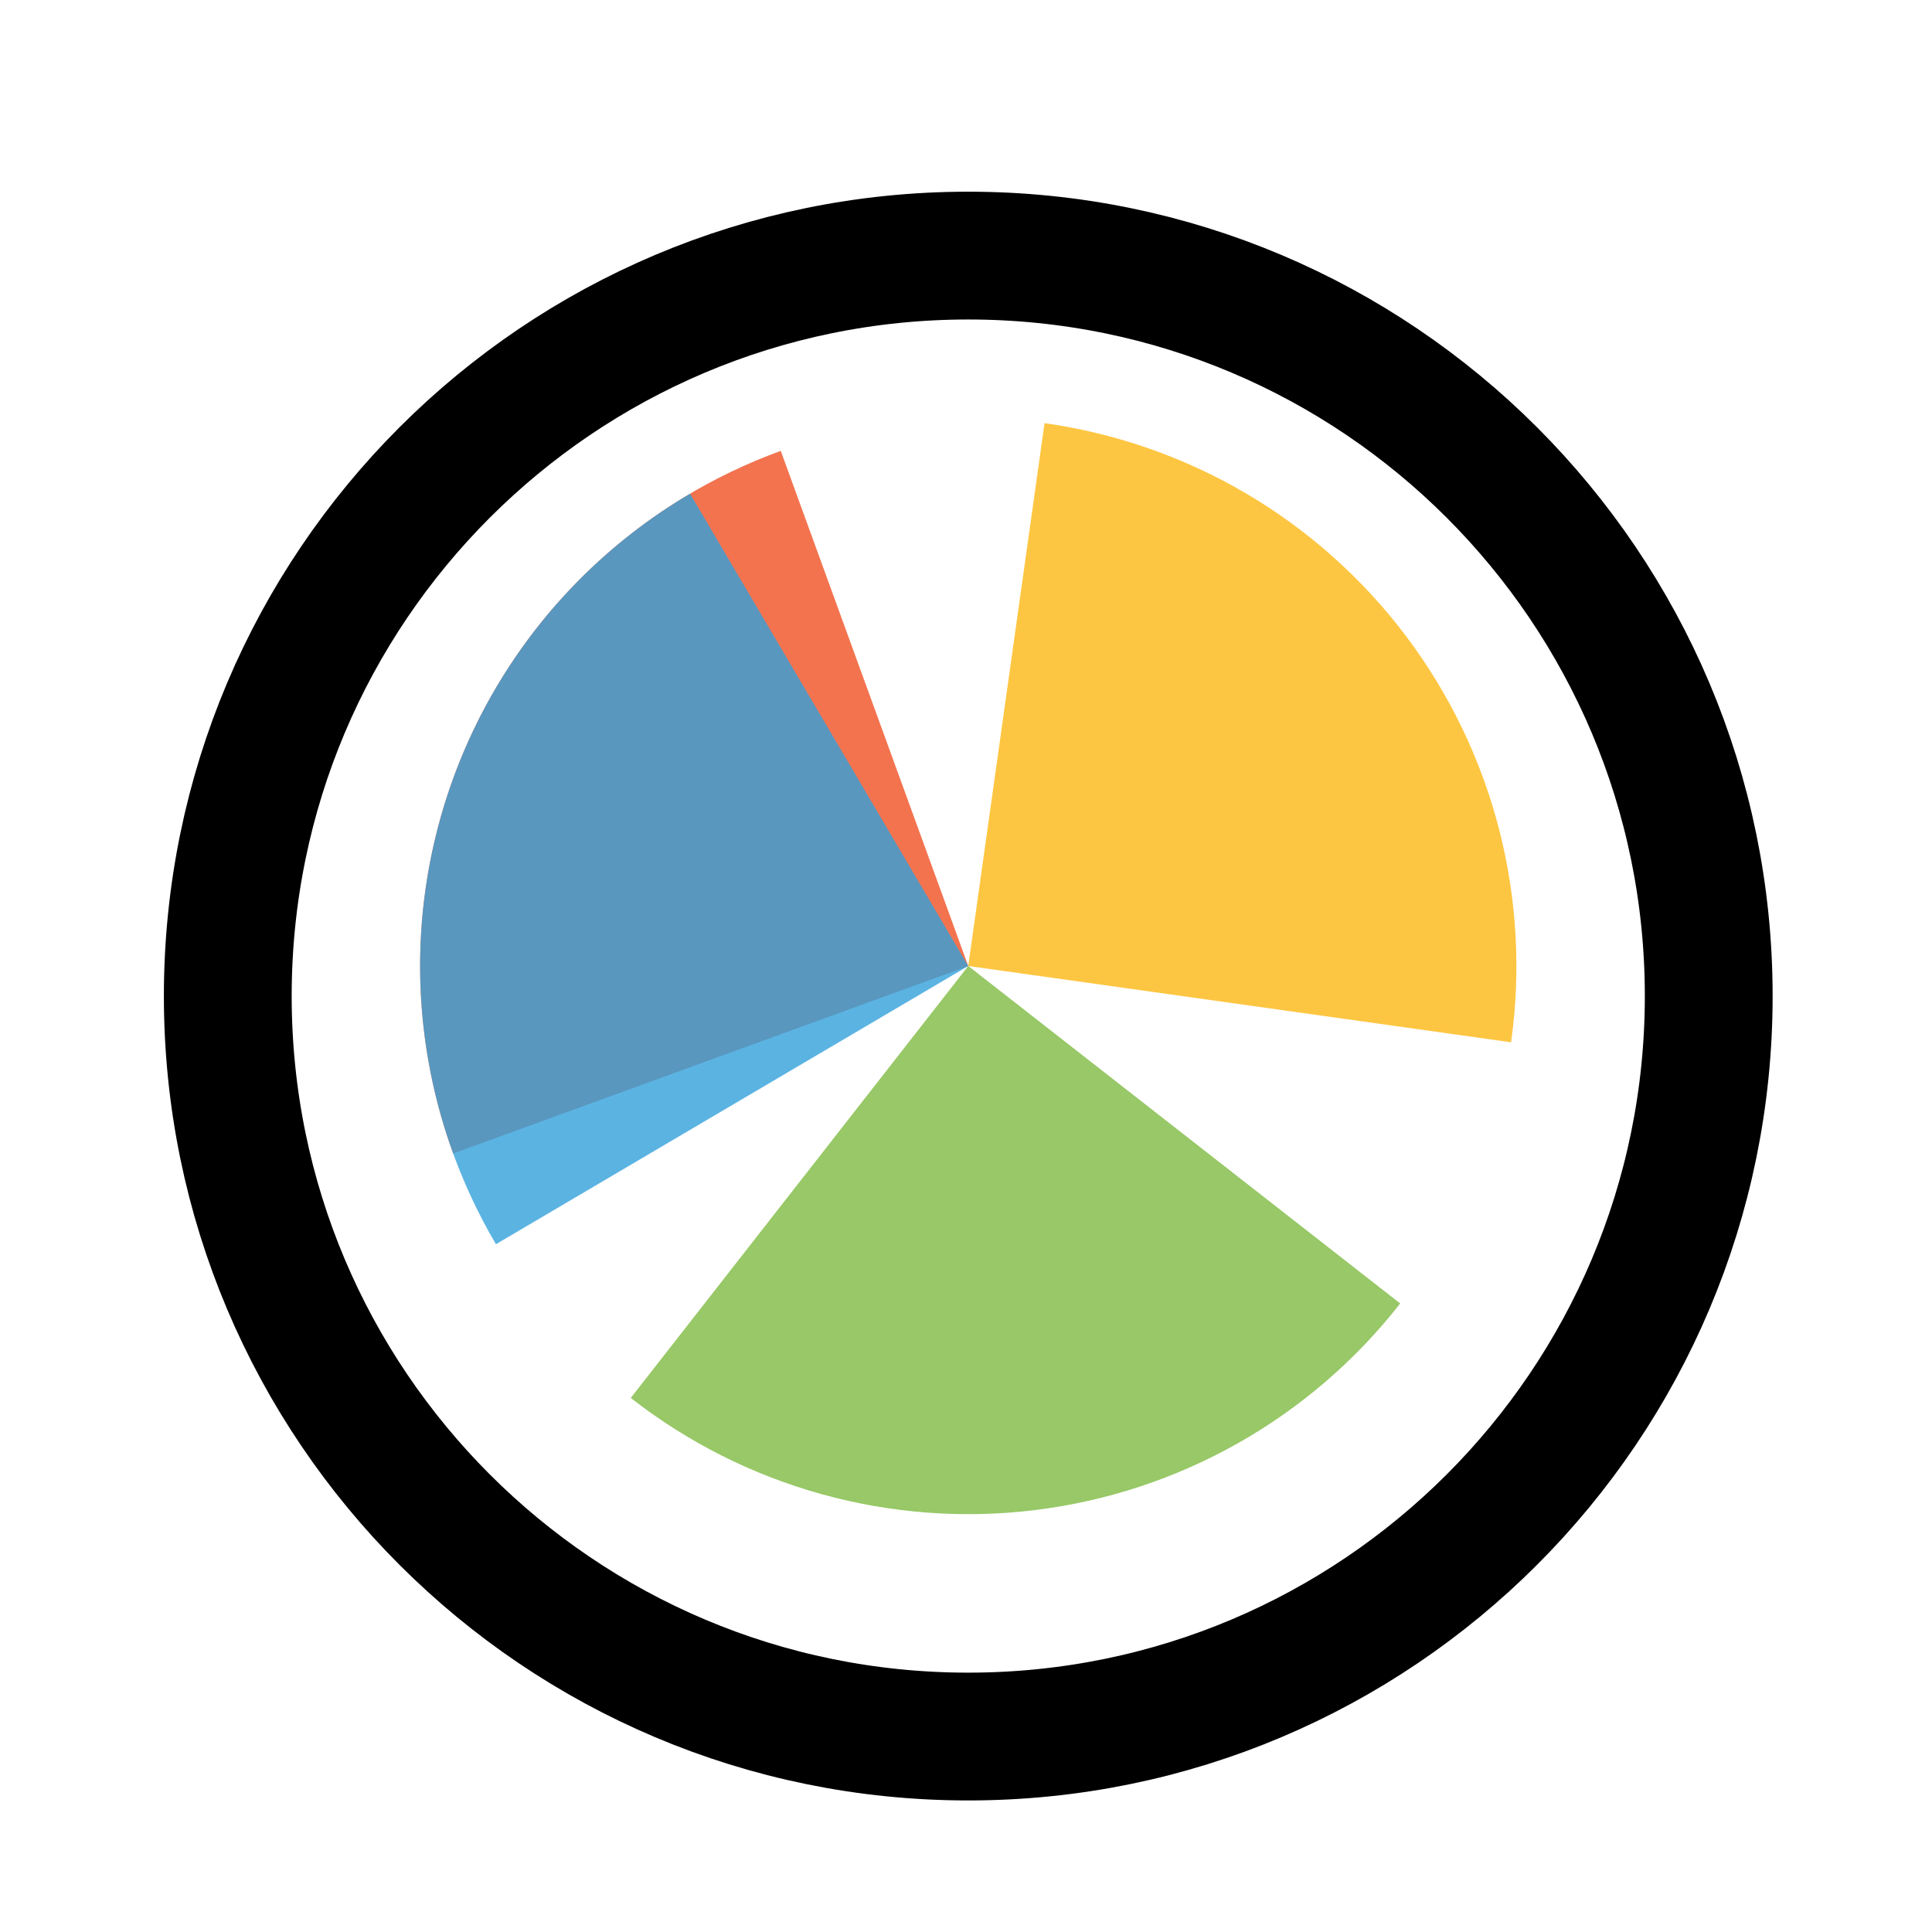 <svg width="256" height="256" viewBox="0 0 257 256" fill="none" xmlns="http://www.w3.org/2000/svg">
<g filter="url(#filter0_d_3519_2466)">
<path d="M218.8 128C218.8 177.706 178.505 218 128.8 218C79.094 218 38.8 177.706 38.8 128C38.8 78.294 79.094 38 128.8 38C178.505 38 218.8 78.294 218.8 128Z" fill="#FFFFFF"/>
<path d="M128.8 226.5C183.2 226.5 227.3 182.4 227.3 128C227.3 73.6 183.2 29.5 128.8 29.5C74.4 29.5 30.3 73.6 30.3 128C30.3 182.4 74.4 226.5 128.8 226.5Z" stroke="#000000" stroke-width="17"/>
</g>
<path d="M60.279 152.939L128.799 128.001L103.859 59.477C94.861 62.752 86.596 67.767 79.536 74.236C72.476 80.706 66.759 88.502 62.712 97.18C58.666 105.859 56.368 115.25 55.95 124.816C55.533 134.383 57.003 143.938 60.279 152.936L60.279 152.939Z" fill="#F05024" fill-opacity="0.8"/>
<path d="M201.008 138.149L128.8 128L138.948 55.792C148.431 57.125 157.558 60.312 165.809 65.172C174.059 70.032 181.272 76.47 187.035 84.118C192.798 91.765 196.998 100.473 199.395 109.744C201.793 119.014 202.34 128.667 201.008 138.149L201.008 138.149Z" fill="#FCB813" fill-opacity="0.8"/>
<path d="M186.259 172.891L128.8 127.998L83.906 185.458C91.452 191.353 100.085 195.705 109.313 198.264C118.54 200.823 128.181 201.54 137.685 200.373C147.19 199.206 156.371 196.178 164.705 191.463C173.04 186.748 180.364 180.437 186.259 172.891Z" fill="#7EBA41" fill-opacity="0.8"/>
<path d="M91.792 65.173L128.8 128L65.972 165.008C61.113 156.757 57.925 147.63 56.593 138.148C55.26 128.666 55.808 119.013 58.206 109.743C60.603 100.472 64.803 91.765 70.566 84.118C76.329 76.47 83.541 70.033 91.792 65.173Z" fill="#32A0DA" fill-opacity="0.8"/>
<defs>
<filter id="filter0_d_3519_2466" x="17.8" y="21" width="222" height="222" filterUnits="userSpaceOnUse" color-interpolation-filters="sRGB">
<feFlood flood-opacity="0" result="BackgroundImageFix"/>
<feColorMatrix in="SourceAlpha" type="matrix" values="0 0 0 0 0 0 0 0 0 0 0 0 0 0 0 0 0 0 127 0" result="hardAlpha"/>
<feOffset dy="4"/>
<feGaussianBlur stdDeviation="2"/>
<feComposite in2="hardAlpha" operator="out"/>
<feColorMatrix type="matrix" values="0 0 0 0 0 0 0 0 0 0 0 0 0 0 0 0 0 0 0.25 0"/>
<feBlend mode="normal" in2="BackgroundImageFix" result="effect1_dropShadow_3519_2466"/>
<feBlend mode="normal" in="SourceGraphic" in2="effect1_dropShadow_3519_2466" result="shape"/>
</filter>
</defs>
</svg>

